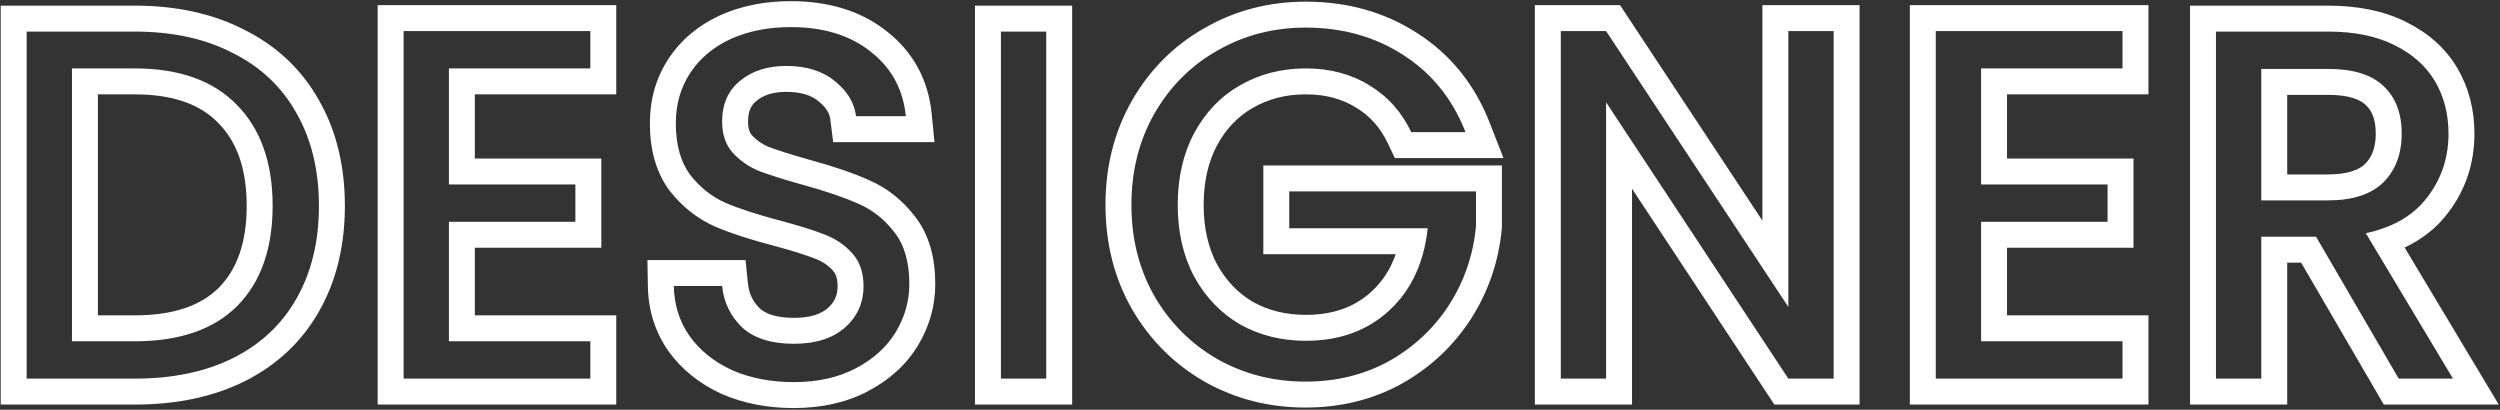 <svg width="482" height="79" viewBox="0 0 482 79" fill="none" xmlns="http://www.w3.org/2000/svg">
<rect x="0" y="0" width="482" height="79" fill="#333333" stroke="none"/>
<path fill-rule="evenodd" clip-rule="evenodd" d="M45.651 20.2C41.107 15.528 34.547 13.192 25.971 13.192H13.875V65.8H25.971C34.611 65.8 41.203 63.528 45.747 58.984C50.291 54.376 52.563 47.944 52.563 39.688C52.563 31.368 50.259 24.872 45.651 20.2ZM42.199 55.461C45.577 52.028 47.563 47 47.563 39.688C47.563 32.313 45.546 27.214 42.091 23.711L42.079 23.699L42.067 23.686C38.734 20.26 33.641 18.192 25.971 18.192H18.875V60.8H25.971C33.746 60.8 38.88 58.773 42.199 55.461ZM44.883 69.064C39.571 71.688 33.267 73 25.971 73H5.139V6.088H25.971C33.267 6.088 39.571 7.464 44.883 10.216C50.259 12.904 54.355 16.776 57.171 21.832C60.051 26.888 61.491 32.84 61.491 39.688C61.491 46.536 60.051 52.488 57.171 57.544C54.355 62.536 50.259 66.376 44.883 69.064ZM47.151 5.76C40.996 2.579 33.88 1.088 25.971 1.088H0.139V78H25.971C33.861 78 40.956 76.581 47.097 73.547L47.108 73.541L47.119 73.536C53.337 70.427 58.19 65.909 61.52 60.011C64.897 54.079 66.491 47.246 66.491 39.688C66.491 32.135 64.899 25.306 61.527 19.377C58.208 13.428 53.367 8.875 47.151 5.76ZM115.934 30.56V47.76H91.55V60.8H118.814V78H72.814V0.992H118.814V18.192H91.55V30.56H115.934ZM86.55 13.192H113.814V5.992H77.814V73H113.814V65.8H86.55V42.76H110.934V35.56H86.55V13.192ZM139.094 75.929L139.044 75.905C134.906 73.99 131.474 71.295 128.929 67.764L128.913 67.742L128.897 67.72C126.302 64.036 124.994 59.818 124.913 55.232L124.824 50.144H143.74L144.199 54.636C144.398 56.588 145.14 58.135 146.493 59.471C147.576 60.437 149.51 61.28 153.049 61.28C156.403 61.28 158.368 60.464 159.565 59.43C160.885 58.283 161.489 56.98 161.489 55.144C161.489 53.543 161.073 52.718 160.623 52.207C159.773 51.241 158.687 50.469 157.264 49.908C155.406 49.176 152.767 48.338 149.275 47.402C144.742 46.219 140.931 44.995 137.927 43.708L137.907 43.699L137.887 43.69C134.453 42.183 131.541 39.855 129.156 36.834L129.111 36.778L129.068 36.719C126.385 33.111 125.297 28.627 125.297 23.752C125.297 19.209 126.467 15.004 128.906 11.304C131.319 7.643 134.663 4.88 138.761 2.988L138.778 2.981L138.794 2.973C142.934 1.098 147.528 0.224 152.473 0.224C159.586 0.224 165.875 2.014 170.918 5.993C176.047 9.989 178.981 15.405 179.624 21.917L180.167 27.408H160.635L160.087 23.028C159.956 21.978 159.428 20.837 157.868 19.572L157.836 19.546L157.806 19.521C156.554 18.472 154.656 17.712 151.609 17.712C148.868 17.712 147.104 18.414 145.882 19.433L145.85 19.46L145.817 19.486C144.873 20.246 144.225 21.335 144.225 23.464C144.225 24.89 144.584 25.627 144.972 26.086C145.848 27.029 146.899 27.773 148.18 28.322C150.028 29.01 152.685 29.848 156.212 30.839C160.731 32.083 164.538 33.372 167.545 34.729C171.049 36.24 173.999 38.609 176.385 41.703C179.202 45.286 180.321 49.828 180.321 54.76C180.321 58.957 179.196 62.915 177.016 66.549C174.755 70.318 171.466 73.248 167.384 75.405C163.141 77.647 158.308 78.672 153.049 78.672C148.047 78.672 143.383 77.8 139.145 75.951L139.094 75.929ZM172.441 44.776C170.521 42.28 168.217 40.456 165.529 39.304C162.841 38.088 159.289 36.872 154.873 35.656C151.225 34.632 148.377 33.736 146.329 32.968C144.345 32.136 142.649 30.952 141.241 29.416C139.897 27.88 139.225 25.896 139.225 23.464C139.225 20.072 140.377 17.448 142.681 15.592C144.985 13.672 147.961 12.712 151.609 12.712C155.513 12.712 158.649 13.704 161.017 15.688C163.385 17.608 164.729 19.848 165.049 22.408H174.649C174.472 20.619 174.086 18.953 173.49 17.408C172.359 14.475 170.474 11.982 167.833 9.928C163.865 6.792 158.745 5.224 152.473 5.224C148.121 5.224 144.249 5.992 140.857 7.528C137.529 9.064 134.937 11.24 133.081 14.056C131.225 16.872 130.297 20.104 130.297 23.752C130.297 27.912 131.225 31.24 133.081 33.736C135.001 36.168 137.273 37.96 139.897 39.112C142.585 40.264 146.137 41.416 150.553 42.568C154.137 43.528 156.985 44.424 159.097 45.256C161.209 46.088 162.969 47.304 164.377 48.904C165.785 50.504 166.489 52.584 166.489 55.144C166.489 58.408 165.273 61.096 162.841 63.208C160.473 65.256 157.209 66.28 153.049 66.28C148.697 66.28 145.369 65.224 143.065 63.112C140.825 60.936 139.545 58.28 139.225 55.144H129.913C129.944 56.908 130.199 58.575 130.679 60.144C131.191 61.82 131.96 63.386 132.985 64.84C134.969 67.592 137.689 69.768 141.145 71.368C144.665 72.904 148.633 73.672 153.049 73.672C157.657 73.672 161.657 72.776 165.049 70.984C168.441 69.192 171.001 66.856 172.729 63.976C174.457 61.096 175.321 58.024 175.321 54.76C175.321 50.536 174.361 47.208 172.441 44.776ZM206.712 1.088V78H187.976V1.088H206.712ZM268.93 30.48L267.574 27.627C266.117 24.562 264.083 22.321 261.453 20.744L261.424 20.726L261.396 20.709C258.765 19.082 255.604 18.192 251.737 18.192C247.876 18.192 244.524 19.081 241.562 20.788L241.55 20.795L241.538 20.802C238.704 22.415 236.404 24.771 234.64 28.035C232.977 31.165 232.065 34.936 232.065 39.496C232.065 44.049 232.974 47.816 234.632 50.943C236.386 54.131 238.687 56.508 241.55 58.197C244.511 59.843 247.869 60.704 251.737 60.704C257.19 60.704 261.297 59.11 264.472 56.176C266.513 54.29 268.076 51.939 269.095 49.008H243.569V31.904H289.569V43.856L289.548 44.087C288.963 50.375 286.977 56.197 283.599 61.484L283.59 61.497L283.582 61.511C280.188 66.748 275.71 70.924 270.212 74.002L270.19 74.015L270.168 74.027C264.577 77.084 258.398 78.576 251.737 78.576C244.721 78.576 238.205 76.939 232.294 73.614L232.274 73.602L232.253 73.591C226.361 70.203 221.67 65.504 218.229 59.573L218.217 59.553L218.206 59.533C214.794 53.526 213.137 46.805 213.137 39.496C213.137 32.187 214.794 25.466 218.206 19.459L218.21 19.45L218.215 19.442C221.654 13.442 226.353 8.725 232.274 5.39C238.186 1.995 244.709 0.32 251.737 0.32C259.704 0.32 266.934 2.306 273.258 6.395C279.696 10.515 284.354 16.335 287.212 23.663L289.87 30.48H268.93ZM270.553 10.6C265.113 7.08 258.841 5.32 251.737 5.32C245.529 5.32 239.865 6.792 234.745 9.736C229.625 12.616 225.561 16.68 222.553 21.928C219.609 27.112 218.137 32.968 218.137 39.496C218.137 46.024 219.609 51.88 222.553 57.064C225.561 62.248 229.625 66.312 234.745 69.256C239.865 72.136 245.529 73.576 251.737 73.576C257.625 73.576 262.969 72.264 267.769 69.64C272.569 66.952 276.441 63.336 279.385 58.792C282.329 54.184 284.057 49.128 284.569 43.624V36.904H248.569V44.008H275.257C275.071 45.771 274.761 47.438 274.327 49.008C273.124 53.365 270.97 56.978 267.865 59.848C263.641 63.752 258.265 65.704 251.737 65.704C247.065 65.704 242.841 64.648 239.065 62.536C235.353 60.36 232.409 57.288 230.233 53.32C228.121 49.352 227.065 44.744 227.065 39.496C227.065 34.248 228.121 29.64 230.233 25.672C232.409 21.64 235.353 18.568 239.065 16.456C242.841 14.28 247.065 13.192 251.737 13.192C256.409 13.192 260.505 14.28 264.025 16.456C267.545 18.568 270.233 21.576 272.089 25.48H282.553C281.86 23.702 281.051 22.036 280.125 20.48C277.719 16.436 274.528 13.142 270.553 10.6ZM358.528 78H342.1L314.656 36.384V78H295.92V0.992H312.346L339.792 42.537V0.992H358.528V78ZM344.792 59.176L309.656 5.992H300.92V73H309.656V19.72L344.792 73H353.528V5.992H344.792V59.176ZM411.34 30.56V47.76H386.956V60.8H414.22V78H368.22V0.992H414.22V18.192H386.956V30.56H411.34ZM381.956 13.192H409.22V5.992H373.22V73H409.22V65.8H381.956V42.76H406.34V35.56H381.956V13.192ZM459.597 78L443.661 50.64H440.975V78H422.239V1.088H448.839C454.434 1.088 459.5 2.04 463.828 4.2C468.085 6.293 471.499 9.253 473.791 13.157C476.016 16.948 477.071 21.199 477.071 25.768C477.071 31.415 475.401 36.547 472.031 40.97C469.825 43.922 466.971 46.146 463.615 47.723L481.761 78H459.597ZM472.935 73H462.471L446.535 45.64H435.975V73H427.239V6.088H448.839C453.895 6.088 458.151 6.952 461.607 8.68C465.127 10.408 467.751 12.744 469.479 15.688C471.207 18.632 472.071 21.992 472.071 25.768C472.071 30.376 470.727 34.44 468.039 37.96C466.296 40.299 463.959 42.115 461.029 43.408C459.549 44.061 457.918 44.581 456.135 44.968L472.935 73ZM456.087 20.21L456.062 20.187C455.066 19.246 453.003 18.288 448.839 18.288H440.975V33.632H448.839C452.809 33.632 454.883 32.672 455.984 31.615C457.245 30.342 458.047 28.565 458.047 25.768C458.047 22.848 457.216 21.248 456.112 20.234L456.087 20.21ZM459.495 35.176C457.127 37.48 453.575 38.632 448.839 38.632H435.975V13.288H448.839C453.639 13.288 457.191 14.376 459.495 16.552C461.863 18.728 463.047 21.8 463.047 25.768C463.047 29.672 461.863 32.808 459.495 35.176ZM201.712 6.088H192.976V73H201.712V6.088Z" fill="white"/>
</svg>
